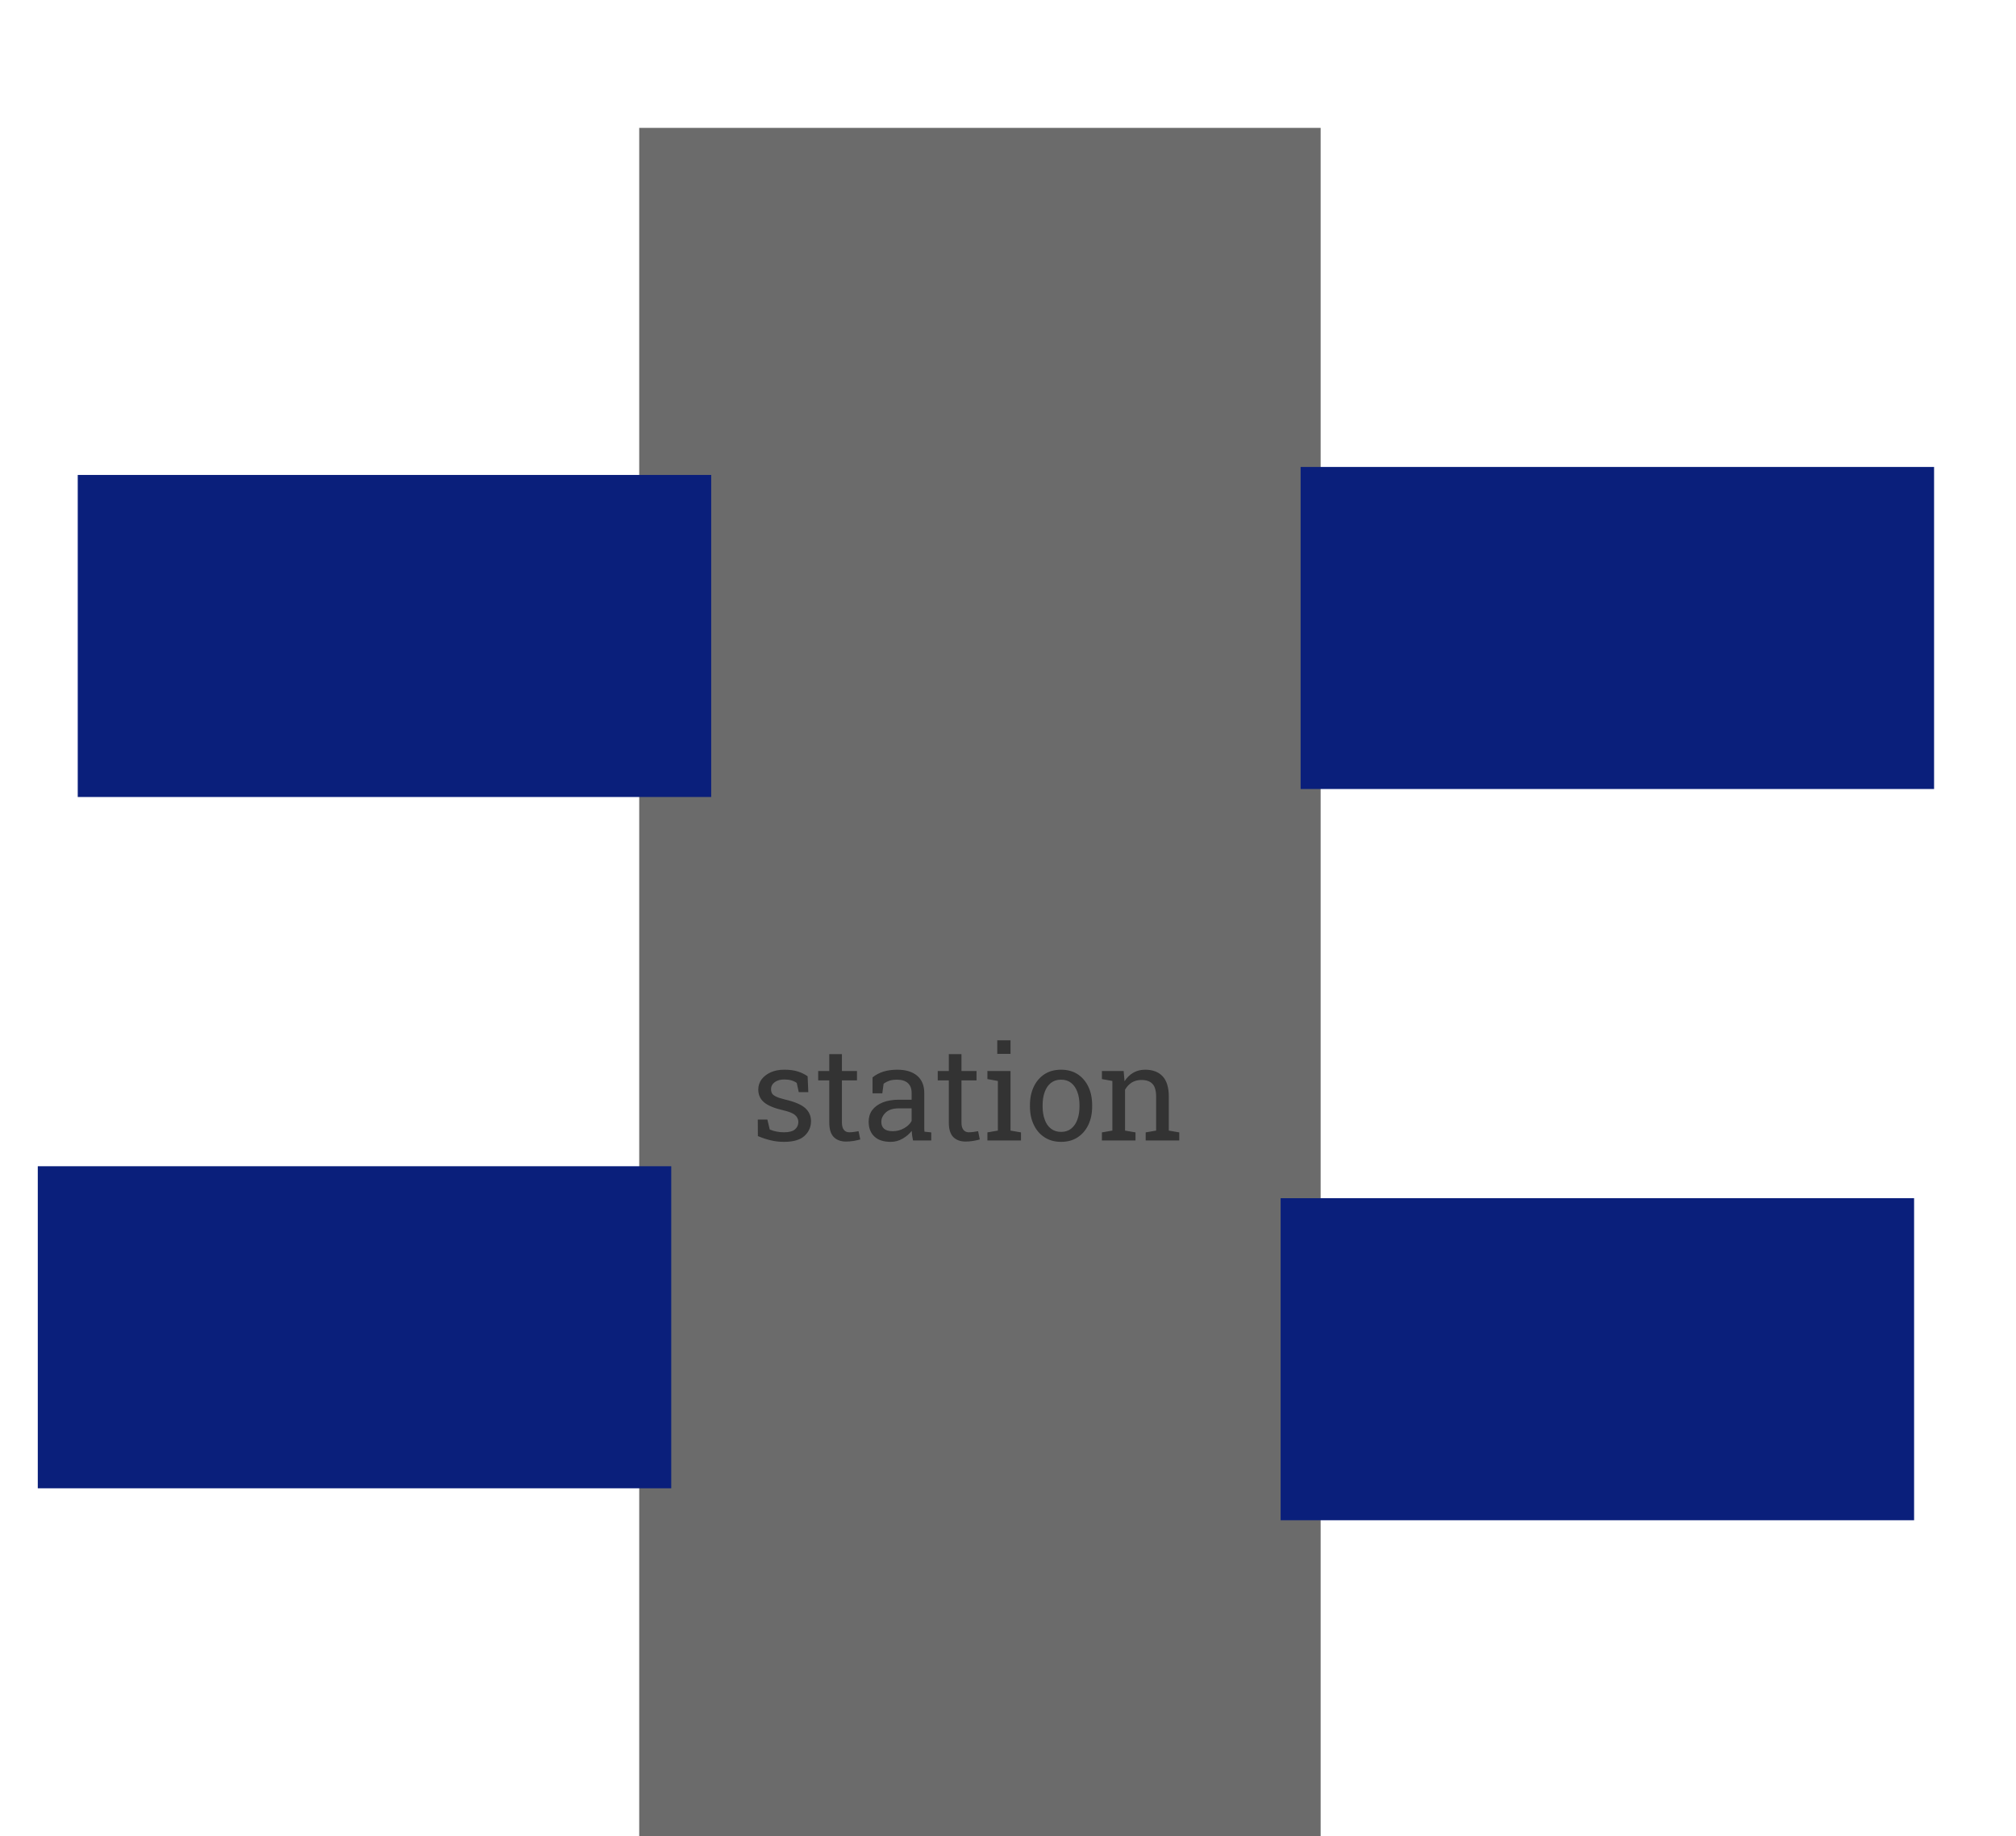 <?xml version="1.0" encoding="utf-8"?>
<svg viewBox="161.223 115.997 202.261 184.254" width="202.261" height="184.254" xmlns="http://www.w3.org/2000/svg">
  <rect x="225.354" y="128.828" width="68.366" height="171.441" style="fill: rgb(107, 107, 107);"/>
  <path d="M 239.88 230.568 C 239.413 230.568 238.977 230.518 238.57 230.418 C 238.157 230.325 237.72 230.181 237.26 229.988 L 237.25 228.328 L 238.21 228.328 L 238.45 229.328 C 238.69 229.428 238.923 229.498 239.15 229.538 C 239.377 229.585 239.62 229.608 239.88 229.608 C 240.393 229.608 240.763 229.508 240.99 229.308 C 241.21 229.115 241.32 228.871 241.32 228.578 C 241.32 228.305 241.21 228.071 240.99 227.878 C 240.763 227.685 240.353 227.521 239.76 227.388 C 238.913 227.195 238.293 226.938 237.9 226.618 C 237.5 226.291 237.3 225.858 237.3 225.318 C 237.3 224.938 237.41 224.598 237.63 224.298 C 237.85 224.005 238.157 223.768 238.55 223.588 C 238.937 223.415 239.39 223.328 239.91 223.328 C 240.443 223.328 240.897 223.388 241.27 223.508 C 241.643 223.628 241.97 223.788 242.25 223.988 L 242.32 225.578 L 241.36 225.578 L 241.16 224.658 C 241.007 224.545 240.827 224.458 240.62 224.398 C 240.413 224.338 240.177 224.308 239.91 224.308 C 239.517 224.308 239.197 224.398 238.95 224.578 C 238.703 224.765 238.58 224.998 238.58 225.278 C 238.58 225.445 238.613 225.588 238.68 225.708 C 238.753 225.828 238.89 225.935 239.09 226.028 C 239.297 226.128 239.593 226.225 239.98 226.318 C 240.953 226.545 241.633 226.835 242.02 227.188 C 242.4 227.541 242.59 227.975 242.59 228.488 C 242.59 229.075 242.373 229.568 241.94 229.968 C 241.507 230.368 240.82 230.568 239.88 230.568 ZM 246.102 230.538 C 245.589 230.538 245.179 230.388 244.872 230.088 C 244.572 229.781 244.422 229.295 244.422 228.628 L 244.422 224.398 L 243.312 224.398 L 243.312 223.458 L 244.422 223.458 L 244.422 221.768 L 245.692 221.768 L 245.692 223.458 L 247.202 223.458 L 247.202 224.398 L 245.692 224.398 L 245.692 228.628 C 245.692 228.961 245.759 229.208 245.892 229.368 C 246.026 229.528 246.202 229.608 246.422 229.608 C 246.576 229.608 246.742 229.595 246.922 229.568 C 247.109 229.541 247.256 229.518 247.362 229.498 L 247.532 230.328 C 247.346 230.381 247.119 230.431 246.852 230.478 C 246.586 230.518 246.336 230.538 246.102 230.538 ZM 250.594 230.568 C 249.868 230.568 249.318 230.388 248.944 230.028 C 248.564 229.675 248.374 229.178 248.374 228.538 C 248.374 228.091 248.494 227.705 248.734 227.378 C 248.981 227.051 249.334 226.795 249.794 226.608 C 250.254 226.428 250.804 226.338 251.444 226.338 L 252.684 226.338 L 252.684 225.648 C 252.684 225.228 252.558 224.901 252.304 224.668 C 252.044 224.441 251.684 224.328 251.224 224.328 C 250.931 224.328 250.678 224.361 250.464 224.428 C 250.251 224.501 250.054 224.601 249.874 224.728 L 249.744 225.698 L 248.764 225.698 L 248.764 224.098 C 249.078 223.845 249.441 223.651 249.854 223.518 C 250.274 223.391 250.738 223.328 251.244 223.328 C 252.091 223.328 252.754 223.528 253.234 223.928 C 253.714 224.335 253.954 224.915 253.954 225.668 L 253.954 229.018 C 253.954 229.111 253.954 229.201 253.954 229.288 C 253.961 229.375 253.968 229.461 253.974 229.548 L 254.654 229.618 L 254.654 230.428 L 252.824 230.428 C 252.784 230.241 252.754 230.071 252.734 229.918 C 252.714 229.771 252.701 229.621 252.694 229.468 C 252.448 229.781 252.141 230.041 251.774 230.248 C 251.408 230.461 251.014 230.568 250.594 230.568 Z M 250.784 229.498 C 251.204 229.498 251.588 229.398 251.934 229.198 C 252.288 228.998 252.538 228.755 252.684 228.468 L 252.684 227.208 L 251.394 227.208 C 250.814 227.208 250.378 227.348 250.084 227.628 C 249.791 227.908 249.644 228.218 249.644 228.558 C 249.644 228.865 249.738 229.098 249.924 229.258 C 250.118 229.418 250.404 229.498 250.784 229.498 ZM 258.095 230.538 C 257.582 230.538 257.172 230.388 256.865 230.088 C 256.565 229.781 256.415 229.295 256.415 228.628 L 256.415 224.398 L 255.305 224.398 L 255.305 223.458 L 256.415 223.458 L 256.415 221.768 L 257.685 221.768 L 257.685 223.458 L 259.195 223.458 L 259.195 224.398 L 257.685 224.398 L 257.685 228.628 C 257.685 228.961 257.752 229.208 257.885 229.368 C 258.019 229.528 258.195 229.608 258.415 229.608 C 258.569 229.608 258.735 229.595 258.915 229.568 C 259.102 229.541 259.249 229.518 259.355 229.498 L 259.525 230.328 C 259.339 230.381 259.112 230.431 258.845 230.478 C 258.579 230.518 258.329 230.538 258.095 230.538 ZM 263.657 230.428 L 260.287 230.428 L 260.287 229.618 L 261.337 229.438 L 261.337 224.458 L 260.287 224.268 L 260.287 223.458 L 262.607 223.458 L 262.607 229.438 L 263.657 229.618 L 263.657 230.428 Z M 262.607 221.738 L 261.277 221.738 L 261.277 220.378 L 262.607 220.378 L 262.607 221.738 ZM 267.686 230.568 C 267.04 230.568 266.483 230.415 266.016 230.108 C 265.55 229.808 265.19 229.388 264.936 228.848 C 264.683 228.315 264.556 227.705 264.556 227.018 L 264.556 226.878 C 264.556 226.191 264.683 225.578 264.936 225.038 C 265.19 224.505 265.55 224.085 266.016 223.778 C 266.483 223.478 267.036 223.328 267.676 223.328 C 268.316 223.328 268.87 223.478 269.336 223.778 C 269.803 224.085 270.163 224.505 270.416 225.038 C 270.67 225.571 270.796 226.185 270.796 226.878 L 270.796 227.018 C 270.796 227.711 270.67 228.325 270.416 228.858 C 270.163 229.391 269.806 229.808 269.346 230.108 C 268.88 230.415 268.326 230.568 267.686 230.568 Z M 267.686 229.568 C 268.086 229.568 268.423 229.458 268.696 229.238 C 268.97 229.018 269.176 228.715 269.316 228.328 C 269.456 227.948 269.526 227.511 269.526 227.018 L 269.526 226.878 C 269.526 226.385 269.456 225.948 269.316 225.568 C 269.176 225.181 268.97 224.878 268.696 224.658 C 268.423 224.438 268.083 224.328 267.676 224.328 C 267.27 224.328 266.93 224.438 266.656 224.658 C 266.376 224.878 266.17 225.181 266.036 225.568 C 265.896 225.948 265.826 226.385 265.826 226.878 L 265.826 227.018 C 265.826 227.511 265.896 227.948 266.036 228.328 C 266.17 228.715 266.376 229.018 266.656 229.238 C 266.936 229.458 267.28 229.568 267.686 229.568 ZM 275.146 230.428 L 271.776 230.428 L 271.776 229.618 L 272.826 229.438 L 272.826 224.458 L 271.776 224.268 L 271.776 223.458 L 273.956 223.458 L 274.046 224.488 C 274.279 224.121 274.572 223.835 274.926 223.628 C 275.272 223.428 275.669 223.328 276.116 223.328 C 276.869 223.328 277.452 223.548 277.866 223.988 C 278.279 224.428 278.486 225.108 278.486 226.028 L 278.486 229.438 L 279.536 229.618 L 279.536 230.428 L 276.166 230.428 L 276.166 229.618 L 277.216 229.438 L 277.216 226.048 C 277.216 225.435 277.092 225.001 276.846 224.748 C 276.606 224.488 276.236 224.358 275.736 224.358 C 275.369 224.358 275.046 224.445 274.766 224.618 C 274.486 224.798 274.262 225.038 274.096 225.338 L 274.096 229.438 L 275.146 229.618 L 275.146 230.428 Z" transform="matrix(1, 0, 0, 1, 0, 0)" style="fill: rgb(51, 51, 51); white-space: pre;"/>
  <rect x="289.706" y="236.221" width="63.554" height="32.314" style="fill: rgb(10, 31, 123);"/>
  <rect x="169.023" y="163.652" width="63.554" height="32.314" style="fill: rgb(10, 31, 123);"/>
  <rect x="165.014" y="233.014" width="63.554" height="32.314" style="fill: rgb(10, 31, 123);"/>
  <rect x="291.711" y="162.85" width="63.554" height="32.314" style="fill: rgb(10, 31, 123);"/>
</svg>